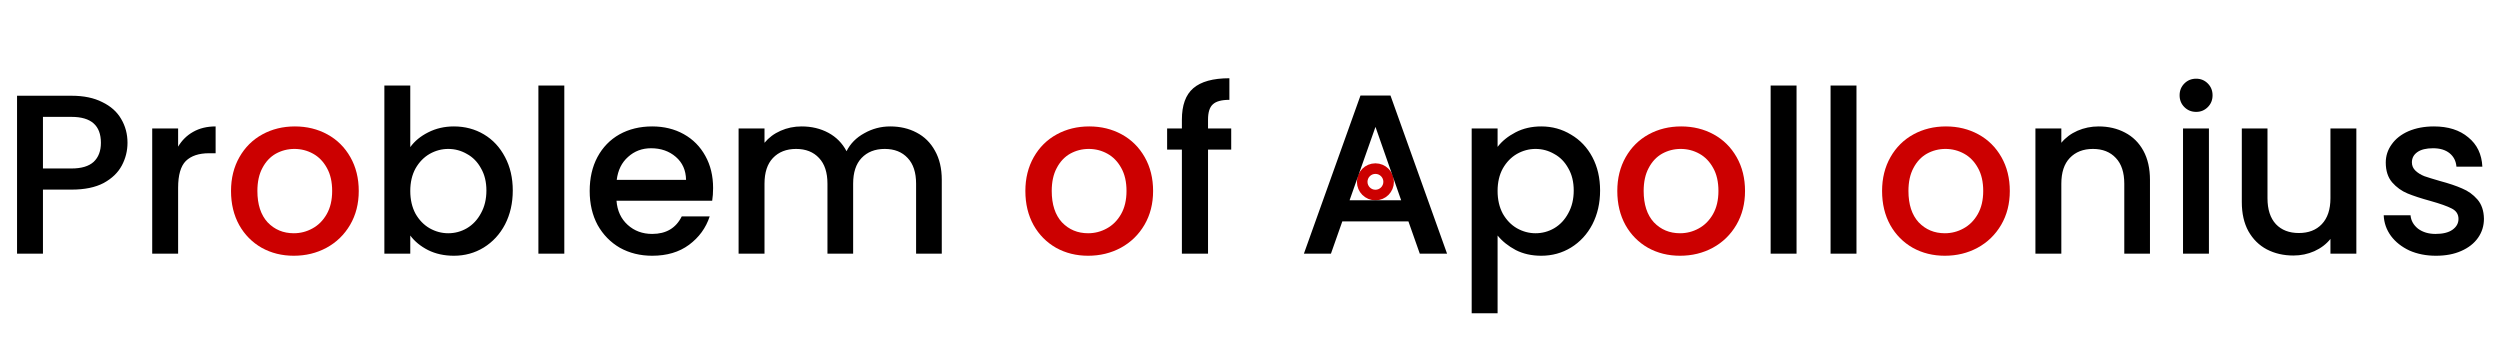 <svg width="473" height="65" viewBox="0 0 473 65" fill="none" xmlns="http://www.w3.org/2000/svg">
<circle cx="260.23" cy="34.4" r="2.5" stroke="#CC0000" stroke-width="2"/>
<path d="M24.123 27.016C24.123 28.535 23.765 29.969 23.048 31.316C22.331 32.663 21.185 33.767 19.608 34.627C18.031 35.458 16.01 35.874 13.545 35.874H8.127V48H3.225V18.115H13.545C15.838 18.115 17.773 18.516 19.35 19.319C20.955 20.093 22.145 21.154 22.919 22.501C23.722 23.848 24.123 25.353 24.123 27.016ZM13.545 31.875C15.408 31.875 16.799 31.459 17.716 30.628C18.633 29.768 19.092 28.564 19.092 27.016C19.092 23.748 17.243 22.114 13.545 22.114H8.127V31.875H13.545ZM33.7 27.747C34.417 26.543 35.363 25.611 36.538 24.952C37.742 24.264 39.161 23.92 40.795 23.92V28.994H39.548C37.628 28.994 36.166 29.481 35.162 30.456C34.188 31.431 33.7 33.122 33.7 35.53V48H28.798V24.307H33.7V27.747ZM77.624 27.833C78.455 26.686 79.588 25.755 81.021 25.038C82.483 24.293 84.103 23.92 85.88 23.92C87.973 23.92 89.865 24.422 91.556 25.425C93.247 26.428 94.58 27.862 95.555 29.725C96.53 31.56 97.017 33.667 97.017 36.046C97.017 38.425 96.53 40.561 95.555 42.453C94.58 44.316 93.233 45.778 91.513 46.839C89.822 47.871 87.944 48.387 85.88 48.387C84.045 48.387 82.411 48.029 80.978 47.312C79.573 46.595 78.455 45.678 77.624 44.56V48H72.722V16.18H77.624V27.833ZM92.029 36.046C92.029 34.412 91.685 33.007 90.997 31.832C90.338 30.628 89.449 29.725 88.331 29.123C87.242 28.492 86.066 28.177 84.805 28.177C83.572 28.177 82.397 28.492 81.279 29.123C80.19 29.754 79.301 30.671 78.613 31.875C77.954 33.079 77.624 34.498 77.624 36.132C77.624 37.766 77.954 39.199 78.613 40.432C79.301 41.636 80.19 42.553 81.279 43.184C82.397 43.815 83.572 44.13 84.805 44.13C86.066 44.13 87.242 43.815 88.331 43.184C89.449 42.525 90.338 41.579 90.997 40.346C91.685 39.113 92.029 37.68 92.029 36.046ZM106.767 16.18V48H101.865V16.18H106.767ZM134.918 35.573C134.918 36.462 134.86 37.264 134.746 37.981H116.643C116.786 39.873 117.488 41.392 118.75 42.539C120.011 43.686 121.559 44.259 123.394 44.259C126.031 44.259 127.894 43.155 128.984 40.948H134.273C133.556 43.127 132.252 44.918 130.36 46.323C128.496 47.699 126.174 48.387 123.394 48.387C121.129 48.387 119.094 47.885 117.288 46.882C115.51 45.85 114.106 44.417 113.074 42.582C112.07 40.719 111.569 38.569 111.569 36.132C111.569 33.695 112.056 31.56 113.031 29.725C114.034 27.862 115.424 26.428 117.202 25.425C119.008 24.422 121.072 23.92 123.394 23.92C125.63 23.92 127.622 24.407 129.371 25.382C131.119 26.357 132.481 27.733 133.456 29.51C134.43 31.259 134.918 33.28 134.918 35.573ZM129.801 34.025C129.772 32.219 129.127 30.771 127.866 29.682C126.604 28.593 125.042 28.048 123.179 28.048C121.487 28.048 120.04 28.593 118.836 29.682C117.632 30.743 116.915 32.19 116.686 34.025H129.801ZM168.423 23.92C170.286 23.92 171.949 24.307 173.411 25.081C174.901 25.855 176.062 27.002 176.894 28.521C177.754 30.04 178.184 31.875 178.184 34.025V48H173.325V34.756C173.325 32.635 172.794 31.015 171.734 29.897C170.673 28.75 169.225 28.177 167.391 28.177C165.556 28.177 164.094 28.75 163.005 29.897C161.944 31.015 161.414 32.635 161.414 34.756V48H156.555V34.756C156.555 32.635 156.024 31.015 154.964 29.897C153.903 28.75 152.455 28.177 150.621 28.177C148.786 28.177 147.324 28.75 146.235 29.897C145.174 31.015 144.644 32.635 144.644 34.756V48H139.742V24.307H144.644V27.016C145.446 26.041 146.464 25.282 147.697 24.737C148.929 24.192 150.248 23.92 151.653 23.92C153.545 23.92 155.236 24.321 156.727 25.124C158.217 25.927 159.364 27.088 160.167 28.607C160.883 27.174 162.001 26.041 163.521 25.21C165.04 24.35 166.674 23.92 168.423 23.92ZM232.945 28.306H228.559V48H223.614V28.306H220.819V24.307H223.614V22.63C223.614 19.907 224.331 17.929 225.764 16.696C227.226 15.435 229.505 14.804 232.601 14.804V18.889C231.11 18.889 230.064 19.176 229.462 19.749C228.86 20.294 228.559 21.254 228.559 22.63V24.307H232.945V28.306ZM266.476 41.894H253.963L251.813 48H246.696L257.403 18.072H263.079L273.786 48H268.626L266.476 41.894ZM265.1 37.895L260.241 24.006L255.339 37.895H265.1ZM283.344 27.79C284.175 26.701 285.307 25.783 286.741 25.038C288.174 24.293 289.794 23.92 291.6 23.92C293.664 23.92 295.541 24.436 297.233 25.468C298.953 26.471 300.3 27.89 301.275 29.725C302.249 31.56 302.737 33.667 302.737 36.046C302.737 38.425 302.249 40.561 301.275 42.453C300.3 44.316 298.953 45.778 297.233 46.839C295.541 47.871 293.664 48.387 291.6 48.387C289.794 48.387 288.188 48.029 286.784 47.312C285.379 46.567 284.232 45.649 283.344 44.56V59.266H278.442V24.307H283.344V27.79ZM297.749 36.046C297.749 34.412 297.405 33.007 296.717 31.832C296.057 30.628 295.169 29.725 294.051 29.123C292.961 28.492 291.786 28.177 290.525 28.177C289.292 28.177 288.117 28.492 286.999 29.123C285.909 29.754 285.021 30.671 284.333 31.875C283.673 33.079 283.344 34.498 283.344 36.132C283.344 37.766 283.673 39.199 284.333 40.432C285.021 41.636 285.909 42.553 286.999 43.184C288.117 43.815 289.292 44.13 290.525 44.13C291.786 44.13 292.961 43.815 294.051 43.184C295.169 42.525 296.057 41.579 296.717 40.346C297.405 39.113 297.749 37.68 297.749 36.046ZM339.907 16.18V48H335.005V16.18H339.907ZM351.245 16.18V48H346.343V16.18H351.245ZM397.056 23.92C398.919 23.92 400.582 24.307 402.044 25.081C403.535 25.855 404.696 27.002 405.527 28.521C406.358 30.04 406.774 31.875 406.774 34.025V48H401.915V34.756C401.915 32.635 401.385 31.015 400.324 29.897C399.263 28.75 397.816 28.177 395.981 28.177C394.146 28.177 392.684 28.75 391.595 29.897C390.534 31.015 390.004 32.635 390.004 34.756V48H385.102V24.307H390.004V27.016C390.807 26.041 391.824 25.282 393.057 24.737C394.318 24.192 395.651 23.92 397.056 23.92ZM415.521 21.168C414.632 21.168 413.887 20.867 413.285 20.265C412.683 19.663 412.382 18.918 412.382 18.029C412.382 17.14 412.683 16.395 413.285 15.793C413.887 15.191 414.632 14.89 415.521 14.89C416.381 14.89 417.112 15.191 417.714 15.793C418.316 16.395 418.617 17.14 418.617 18.029C418.617 18.918 418.316 19.663 417.714 20.265C417.112 20.867 416.381 21.168 415.521 21.168ZM417.929 24.307V48H413.027V24.307H417.929ZM445.822 24.307V48H440.92V45.205C440.146 46.18 439.128 46.954 437.867 47.527C436.634 48.072 435.315 48.344 433.911 48.344C432.047 48.344 430.37 47.957 428.88 47.183C427.418 46.409 426.257 45.262 425.397 43.743C424.565 42.224 424.15 40.389 424.15 38.239V24.307H429.009V37.508C429.009 39.629 429.539 41.263 430.6 42.41C431.66 43.528 433.108 44.087 434.943 44.087C436.777 44.087 438.225 43.528 439.286 42.41C440.375 41.263 440.92 39.629 440.92 37.508V24.307H445.822ZM460.889 48.387C459.026 48.387 457.349 48.057 455.858 47.398C454.396 46.71 453.235 45.793 452.375 44.646C451.515 43.471 451.057 42.166 450.999 40.733H456.073C456.159 41.736 456.632 42.582 457.492 43.27C458.381 43.929 459.485 44.259 460.803 44.259C462.179 44.259 463.24 44.001 463.985 43.485C464.759 42.94 465.146 42.252 465.146 41.421C465.146 40.532 464.716 39.873 463.856 39.443C463.025 39.013 461.692 38.54 459.857 38.024C458.08 37.537 456.632 37.064 455.514 36.605C454.396 36.146 453.422 35.444 452.59 34.498C451.788 33.552 451.386 32.305 451.386 30.757C451.386 29.496 451.759 28.349 452.504 27.317C453.25 26.256 454.31 25.425 455.686 24.823C457.091 24.221 458.696 23.92 460.502 23.92C463.197 23.92 465.361 24.608 466.995 25.984C468.658 27.331 469.547 29.18 469.661 31.531H464.759C464.673 30.47 464.243 29.625 463.469 28.994C462.695 28.363 461.649 28.048 460.33 28.048C459.04 28.048 458.051 28.292 457.363 28.779C456.675 29.266 456.331 29.911 456.331 30.714C456.331 31.345 456.561 31.875 457.019 32.305C457.478 32.735 458.037 33.079 458.696 33.337C459.356 33.566 460.33 33.867 461.62 34.24C463.34 34.699 464.745 35.172 465.834 35.659C466.952 36.118 467.913 36.806 468.715 37.723C469.518 38.64 469.934 39.859 469.962 41.378C469.962 42.725 469.59 43.929 468.844 44.99C468.099 46.051 467.038 46.882 465.662 47.484C464.315 48.086 462.724 48.387 460.889 48.387Z" fill="black"/>
<path d="M55.578 48.387C53.342 48.387 51.321 47.885 49.515 46.882C47.709 45.85 46.29 44.417 45.258 42.582C44.226 40.719 43.71 38.569 43.71 36.132C43.71 33.724 44.24 31.588 45.301 29.725C46.362 27.862 47.809 26.428 49.644 25.425C51.479 24.422 53.529 23.92 55.793 23.92C58.058 23.92 60.108 24.422 61.942 25.425C63.777 26.428 65.225 27.862 66.285 29.725C67.346 31.588 67.876 33.724 67.876 36.132C67.876 38.54 67.332 40.676 66.242 42.539C65.153 44.402 63.662 45.85 61.77 46.882C59.907 47.885 57.843 48.387 55.578 48.387ZM55.578 44.13C56.84 44.13 58.015 43.829 59.104 43.227C60.222 42.625 61.125 41.722 61.813 40.518C62.501 39.314 62.845 37.852 62.845 36.132C62.845 34.412 62.516 32.964 61.856 31.789C61.197 30.585 60.322 29.682 59.233 29.08C58.144 28.478 56.968 28.177 55.707 28.177C54.446 28.177 53.27 28.478 52.181 29.08C51.12 29.682 50.275 30.585 49.644 31.789C49.014 32.964 48.698 34.412 48.698 36.132C48.698 38.683 49.343 40.661 50.633 42.066C51.952 43.442 53.6 44.13 55.578 44.13ZM205.868 48.387C203.632 48.387 201.611 47.885 199.805 46.882C197.999 45.85 196.58 44.417 195.548 42.582C194.516 40.719 194 38.569 194 36.132C194 33.724 194.531 31.588 195.591 29.725C196.652 27.862 198.1 26.428 199.934 25.425C201.769 24.422 203.819 23.92 206.083 23.92C208.348 23.92 210.398 24.422 212.232 25.425C214.067 26.428 215.515 27.862 216.575 29.725C217.636 31.588 218.166 33.724 218.166 36.132C218.166 38.54 217.622 40.676 216.532 42.539C215.443 44.402 213.952 45.85 212.06 46.882C210.197 47.885 208.133 48.387 205.868 48.387ZM205.868 44.13C207.13 44.13 208.305 43.829 209.394 43.227C210.512 42.625 211.415 41.722 212.103 40.518C212.791 39.314 213.135 37.852 213.135 36.132C213.135 34.412 212.806 32.964 212.146 31.789C211.487 30.585 210.613 29.682 209.523 29.08C208.434 28.478 207.259 28.177 205.997 28.177C204.736 28.177 203.561 28.478 202.471 29.08C201.411 29.682 200.565 30.585 199.934 31.789C199.304 32.964 198.988 34.412 198.988 36.132C198.988 38.683 199.633 40.661 200.923 42.066C202.242 43.442 203.89 44.13 205.868 44.13ZM317.861 48.387C315.625 48.387 313.604 47.885 311.798 46.882C309.992 45.85 308.573 44.417 307.541 42.582C306.509 40.719 305.993 38.569 305.993 36.132C305.993 33.724 306.524 31.588 307.584 29.725C308.645 27.862 310.093 26.428 311.927 25.425C313.762 24.422 315.812 23.92 318.076 23.92C320.341 23.92 322.391 24.422 324.225 25.425C326.06 26.428 327.508 27.862 328.568 29.725C329.629 31.588 330.159 33.724 330.159 36.132C330.159 38.54 329.615 40.676 328.525 42.539C327.436 44.402 325.945 45.85 324.053 46.882C322.19 47.885 320.126 48.387 317.861 48.387ZM317.861 44.13C319.123 44.13 320.298 43.829 321.387 43.227C322.505 42.625 323.408 41.722 324.096 40.518C324.784 39.314 325.128 37.852 325.128 36.132C325.128 34.412 324.799 32.964 324.139 31.789C323.48 30.585 322.606 29.682 321.516 29.08C320.427 28.478 319.252 28.177 317.99 28.177C316.729 28.177 315.554 28.478 314.464 29.08C313.404 29.682 312.558 30.585 311.927 31.789C311.297 32.964 310.981 34.412 310.981 36.132C310.981 38.683 311.626 40.661 312.916 42.066C314.235 43.442 315.883 44.13 317.861 44.13ZM367.958 48.387C365.722 48.387 363.701 47.885 361.895 46.882C360.089 45.85 358.67 44.417 357.638 42.582C356.606 40.719 356.09 38.569 356.09 36.132C356.09 33.724 356.62 31.588 357.681 29.725C358.742 27.862 360.189 26.428 362.024 25.425C363.859 24.422 365.908 23.92 368.173 23.92C370.438 23.92 372.487 24.422 374.322 25.425C376.157 26.428 377.604 27.862 378.665 29.725C379.726 31.588 380.256 33.724 380.256 36.132C380.256 38.54 379.711 40.676 378.622 42.539C377.533 44.402 376.042 45.85 374.15 46.882C372.287 47.885 370.223 48.387 367.958 48.387ZM367.958 44.13C369.219 44.13 370.395 43.829 371.484 43.227C372.602 42.625 373.505 41.722 374.193 40.518C374.881 39.314 375.225 37.852 375.225 36.132C375.225 34.412 374.895 32.964 374.236 31.789C373.577 30.585 372.702 29.682 371.613 29.08C370.524 28.478 369.348 28.177 368.087 28.177C366.826 28.177 365.65 28.478 364.561 29.08C363.5 29.682 362.655 30.585 362.024 31.789C361.393 32.964 361.078 34.412 361.078 36.132C361.078 38.683 361.723 40.661 363.013 42.066C364.332 43.442 365.98 44.13 367.958 44.13Z" fill="#CC0000"/>
</svg>

